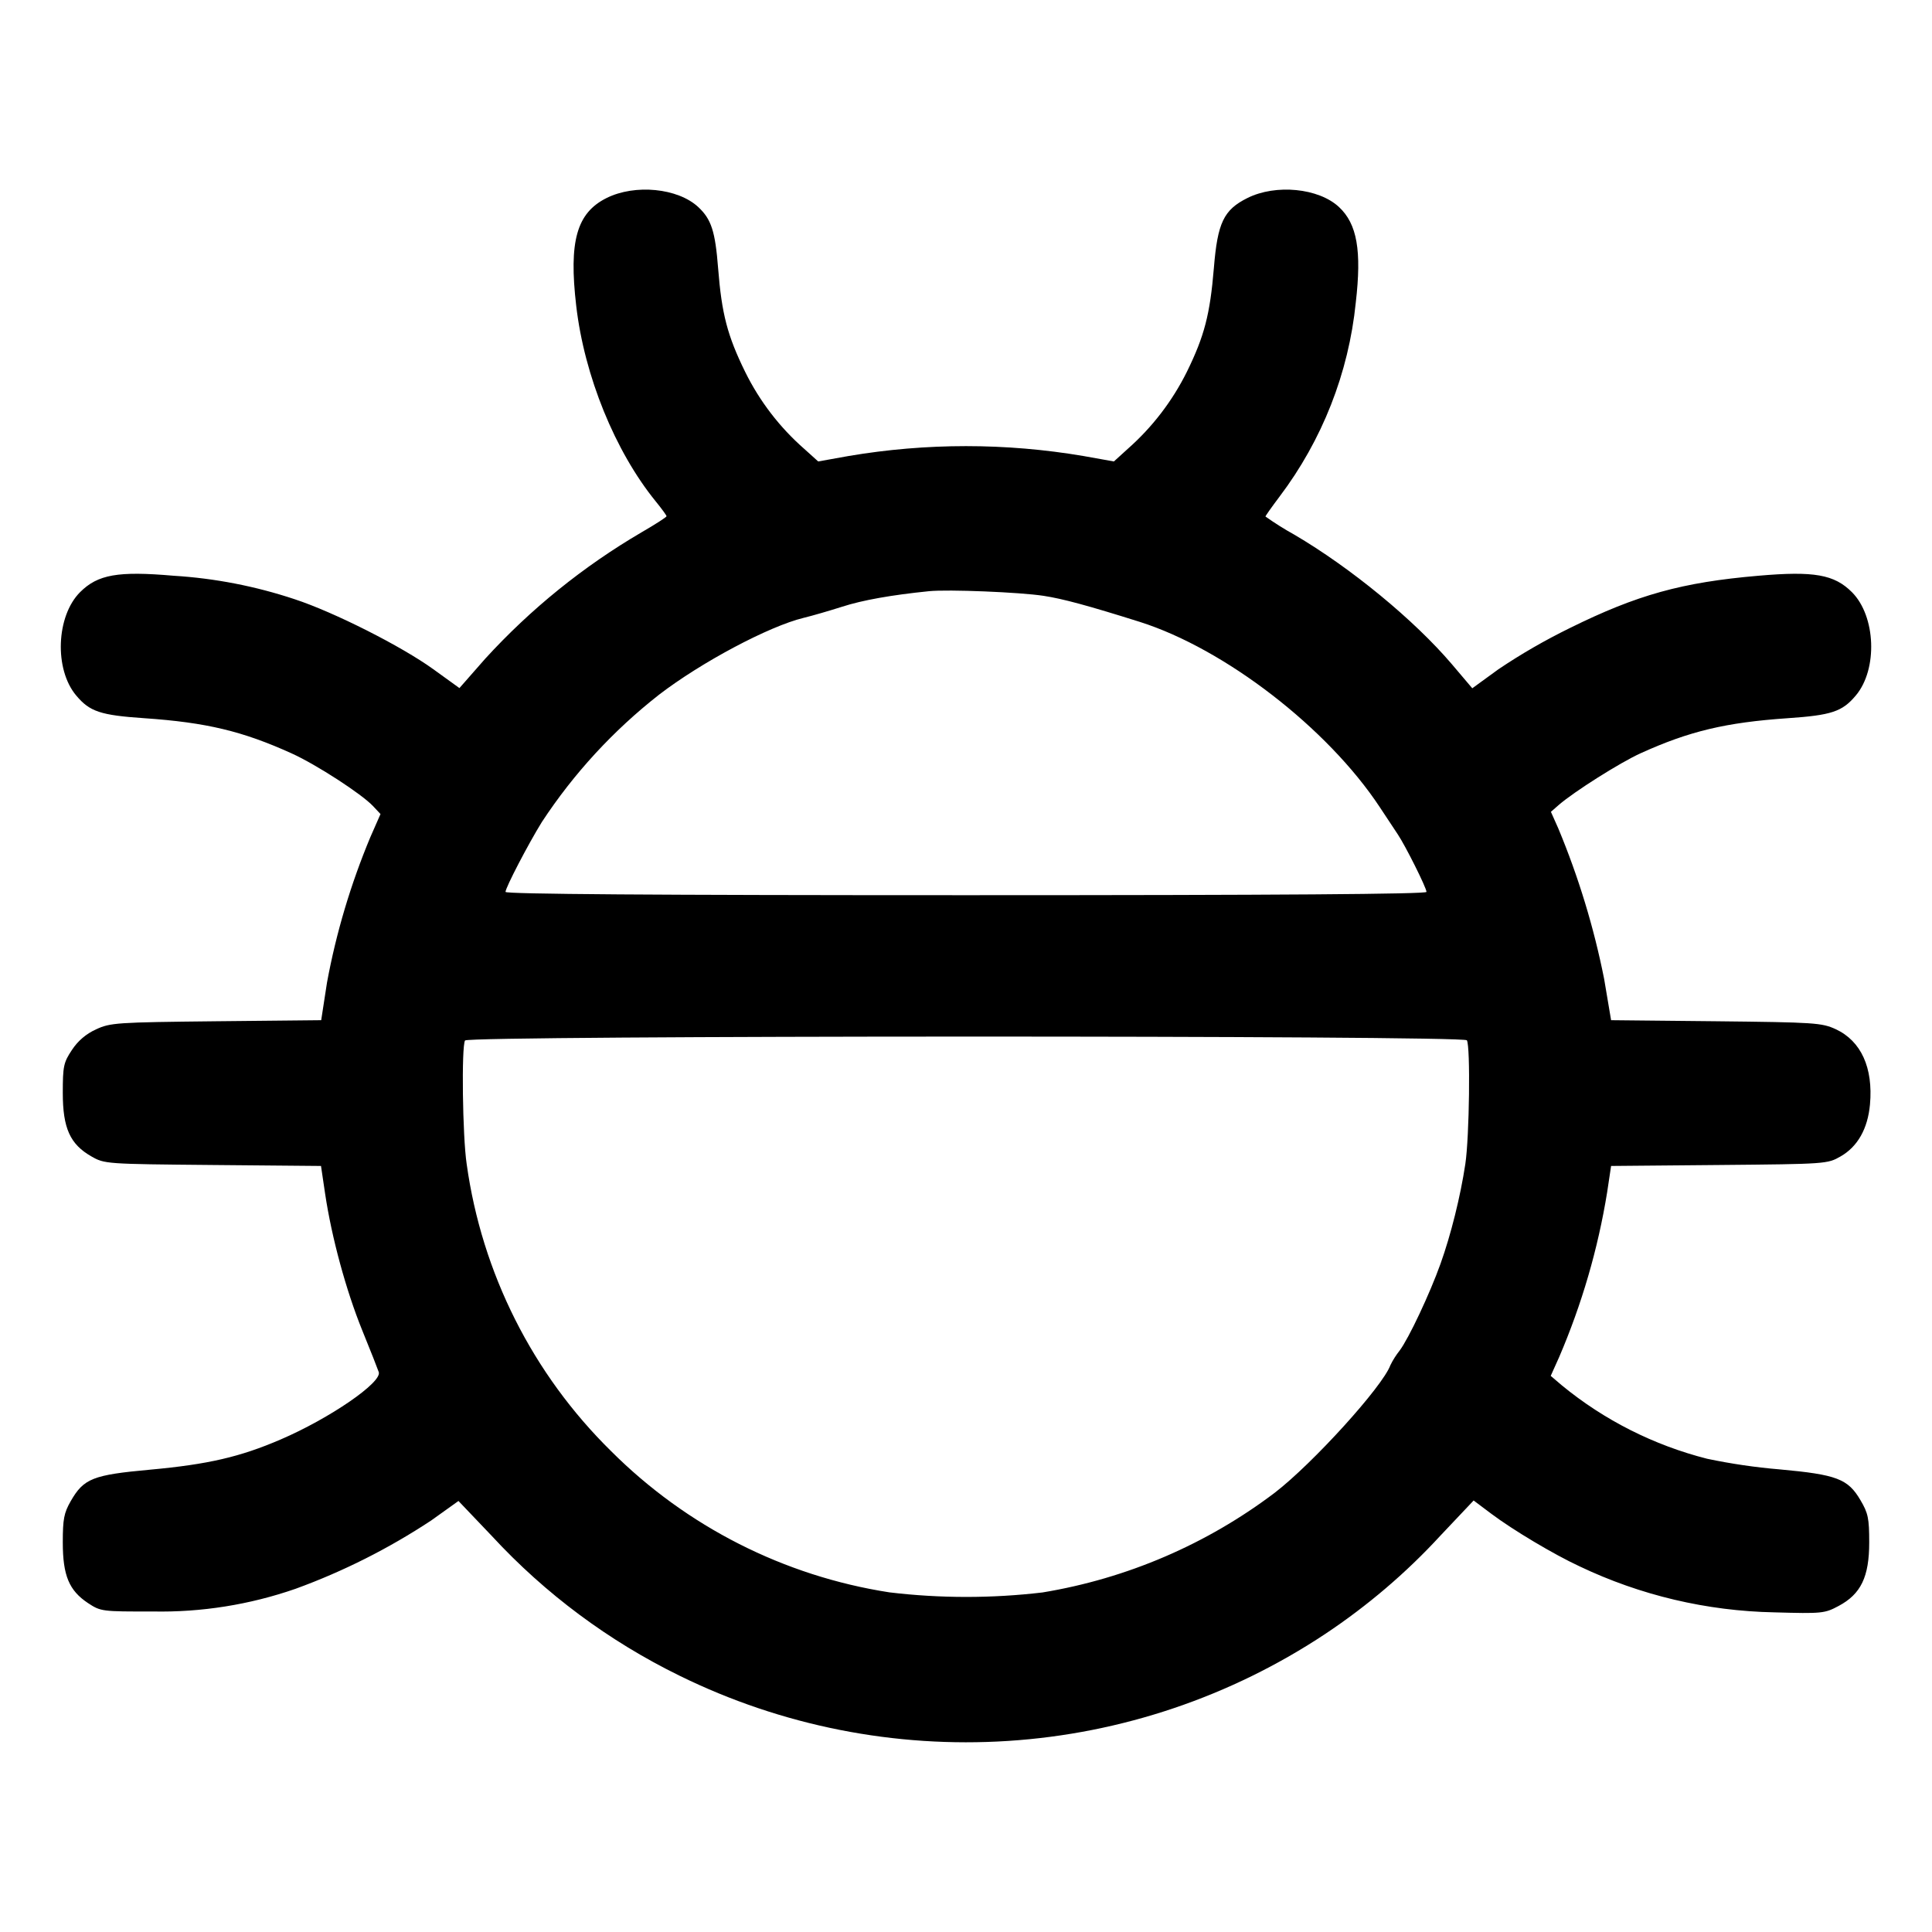 <svg viewBox="0 0 20 20" xmlns="http://www.w3.org/2000/svg"><path d="m6.279 2.05c-.309.154-.392.447-.314 1.116.084.725.402 1.506.822 2.023.062.076.113.146.113.155s-.116.084-.258.166c-.603.353-1.149.794-1.62 1.31l-.266.303-.27-.195c-.329-.238-1.03-.592-1.436-.725-.406-.135-.827-.217-1.254-.243-.575-.05-.784-.013-.967.17-.248.248-.269.799-.04 1.07.14.167.251.204.707.235.64.044 1.016.134 1.525.365.252.114.724.42.84.544l.078.083-.106.241c-.202.484-.353.988-.448 1.504l-.06.389-1.088.011c-1.03.011-1.095.015-1.243.084-.102.046-.189.12-.25.214-.086.129-.094.168-.094.444 0 .364.075.531.296.657.136.078.149.079 1.257.089l1.12.01.043.29c.067.449.216.998.384 1.412.085.208.161.402.171.432.035.106-.506.478-1.017.698-.419.18-.749.257-1.35.312-.594.054-.687.091-.822.326-.07.122-.082.186-.082.427 0 .343.065.498.261.628.132.087.145.088.67.087.503.01 1.004-.07 1.479-.235.494-.18.966-.418 1.405-.708l.281-.201.346.363c.553.599 1.213 1.089 1.945 1.447 1.055.518 2.227.75 3.4.674 1.173-.076 2.305-.459 3.284-1.109.435-.29.835-.63 1.189-1.015l.345-.365.181.136c.226.17.651.423.914.545.631.301 1.318.463 2.017.477.496.014.522.011.666-.066.231-.123.317-.301.317-.658 0-.249-.011-.303-.091-.438-.129-.22-.245-.264-.836-.318-.252-.021-.503-.058-.751-.11-.551-.14-1.065-.399-1.504-.76l-.115-.098.088-.196c.234-.546.401-1.118.496-1.704l.041-.273 1.119-.01c1.108-.01 1.121-.011 1.257-.089.176-.101.281-.286.304-.538.034-.38-.092-.657-.355-.779-.144-.066-.216-.071-1.239-.082l-1.086-.011-.072-.427c-.106-.533-.265-1.055-.474-1.557l-.077-.173.081-.071c.159-.138.635-.439.847-.535.504-.229.883-.319 1.521-.363.456-.031.567-.068.707-.235.229-.271.208-.822-.04-1.07-.183-.183-.392-.22-.967-.17-.792.068-1.256.197-1.954.542-.255.125-.502.267-.738.426l-.271.197-.212-.25c-.389-.457-1.047-.998-1.63-1.34-.103-.057-.203-.12-.299-.188 0-.007.065-.099.145-.205.442-.585.716-1.28.79-2.01.062-.537.014-.814-.174-.989-.21-.196-.654-.24-.948-.093-.245.122-.309.255-.347.724-.04.481-.098.705-.28 1.076-.151.303-.358.573-.612.797l-.143.13-.313-.056c-.806-.137-1.63-.137-2.436 0l-.312.056-.143-.129c-.255-.223-.463-.494-.613-.798-.184-.375-.243-.601-.28-1.072-.03-.384-.07-.508-.206-.635-.211-.196-.654-.24-.949-.093zm4.524 4.118c.198.03.46.101.994.269.882.279 1.945 1.099 2.486 1.918l.186.281c.08.119.298.555.298.597 0 .023-1.534.034-4.767.034-3.225 0-4.767-.011-4.767-.034 0-.044.236-.497.376-.723.33-.503.74-.948 1.214-1.319.436-.335 1.137-.708 1.496-.795.091-.022.269-.074.398-.115.209-.068.513-.122.9-.161.196-.02.939.01 1.186.048zm4.382 4.601c.038.062.026 1-.016 1.281-.051.338-.15.734-.257 1.033-.111.31-.328.771-.423.898-.037.047-.07.098-.096.152-.081.221-.802 1.016-1.197 1.32-.706.534-1.531.888-2.404 1.032-.526.062-1.059.062-1.585-.001-1.091-.169-2.099-.681-2.88-1.461-.813-.799-1.339-1.844-1.496-2.973-.043-.286-.055-1.217-.017-1.279.033-.053 10.339-.054 10.371-.002z"/></svg>
